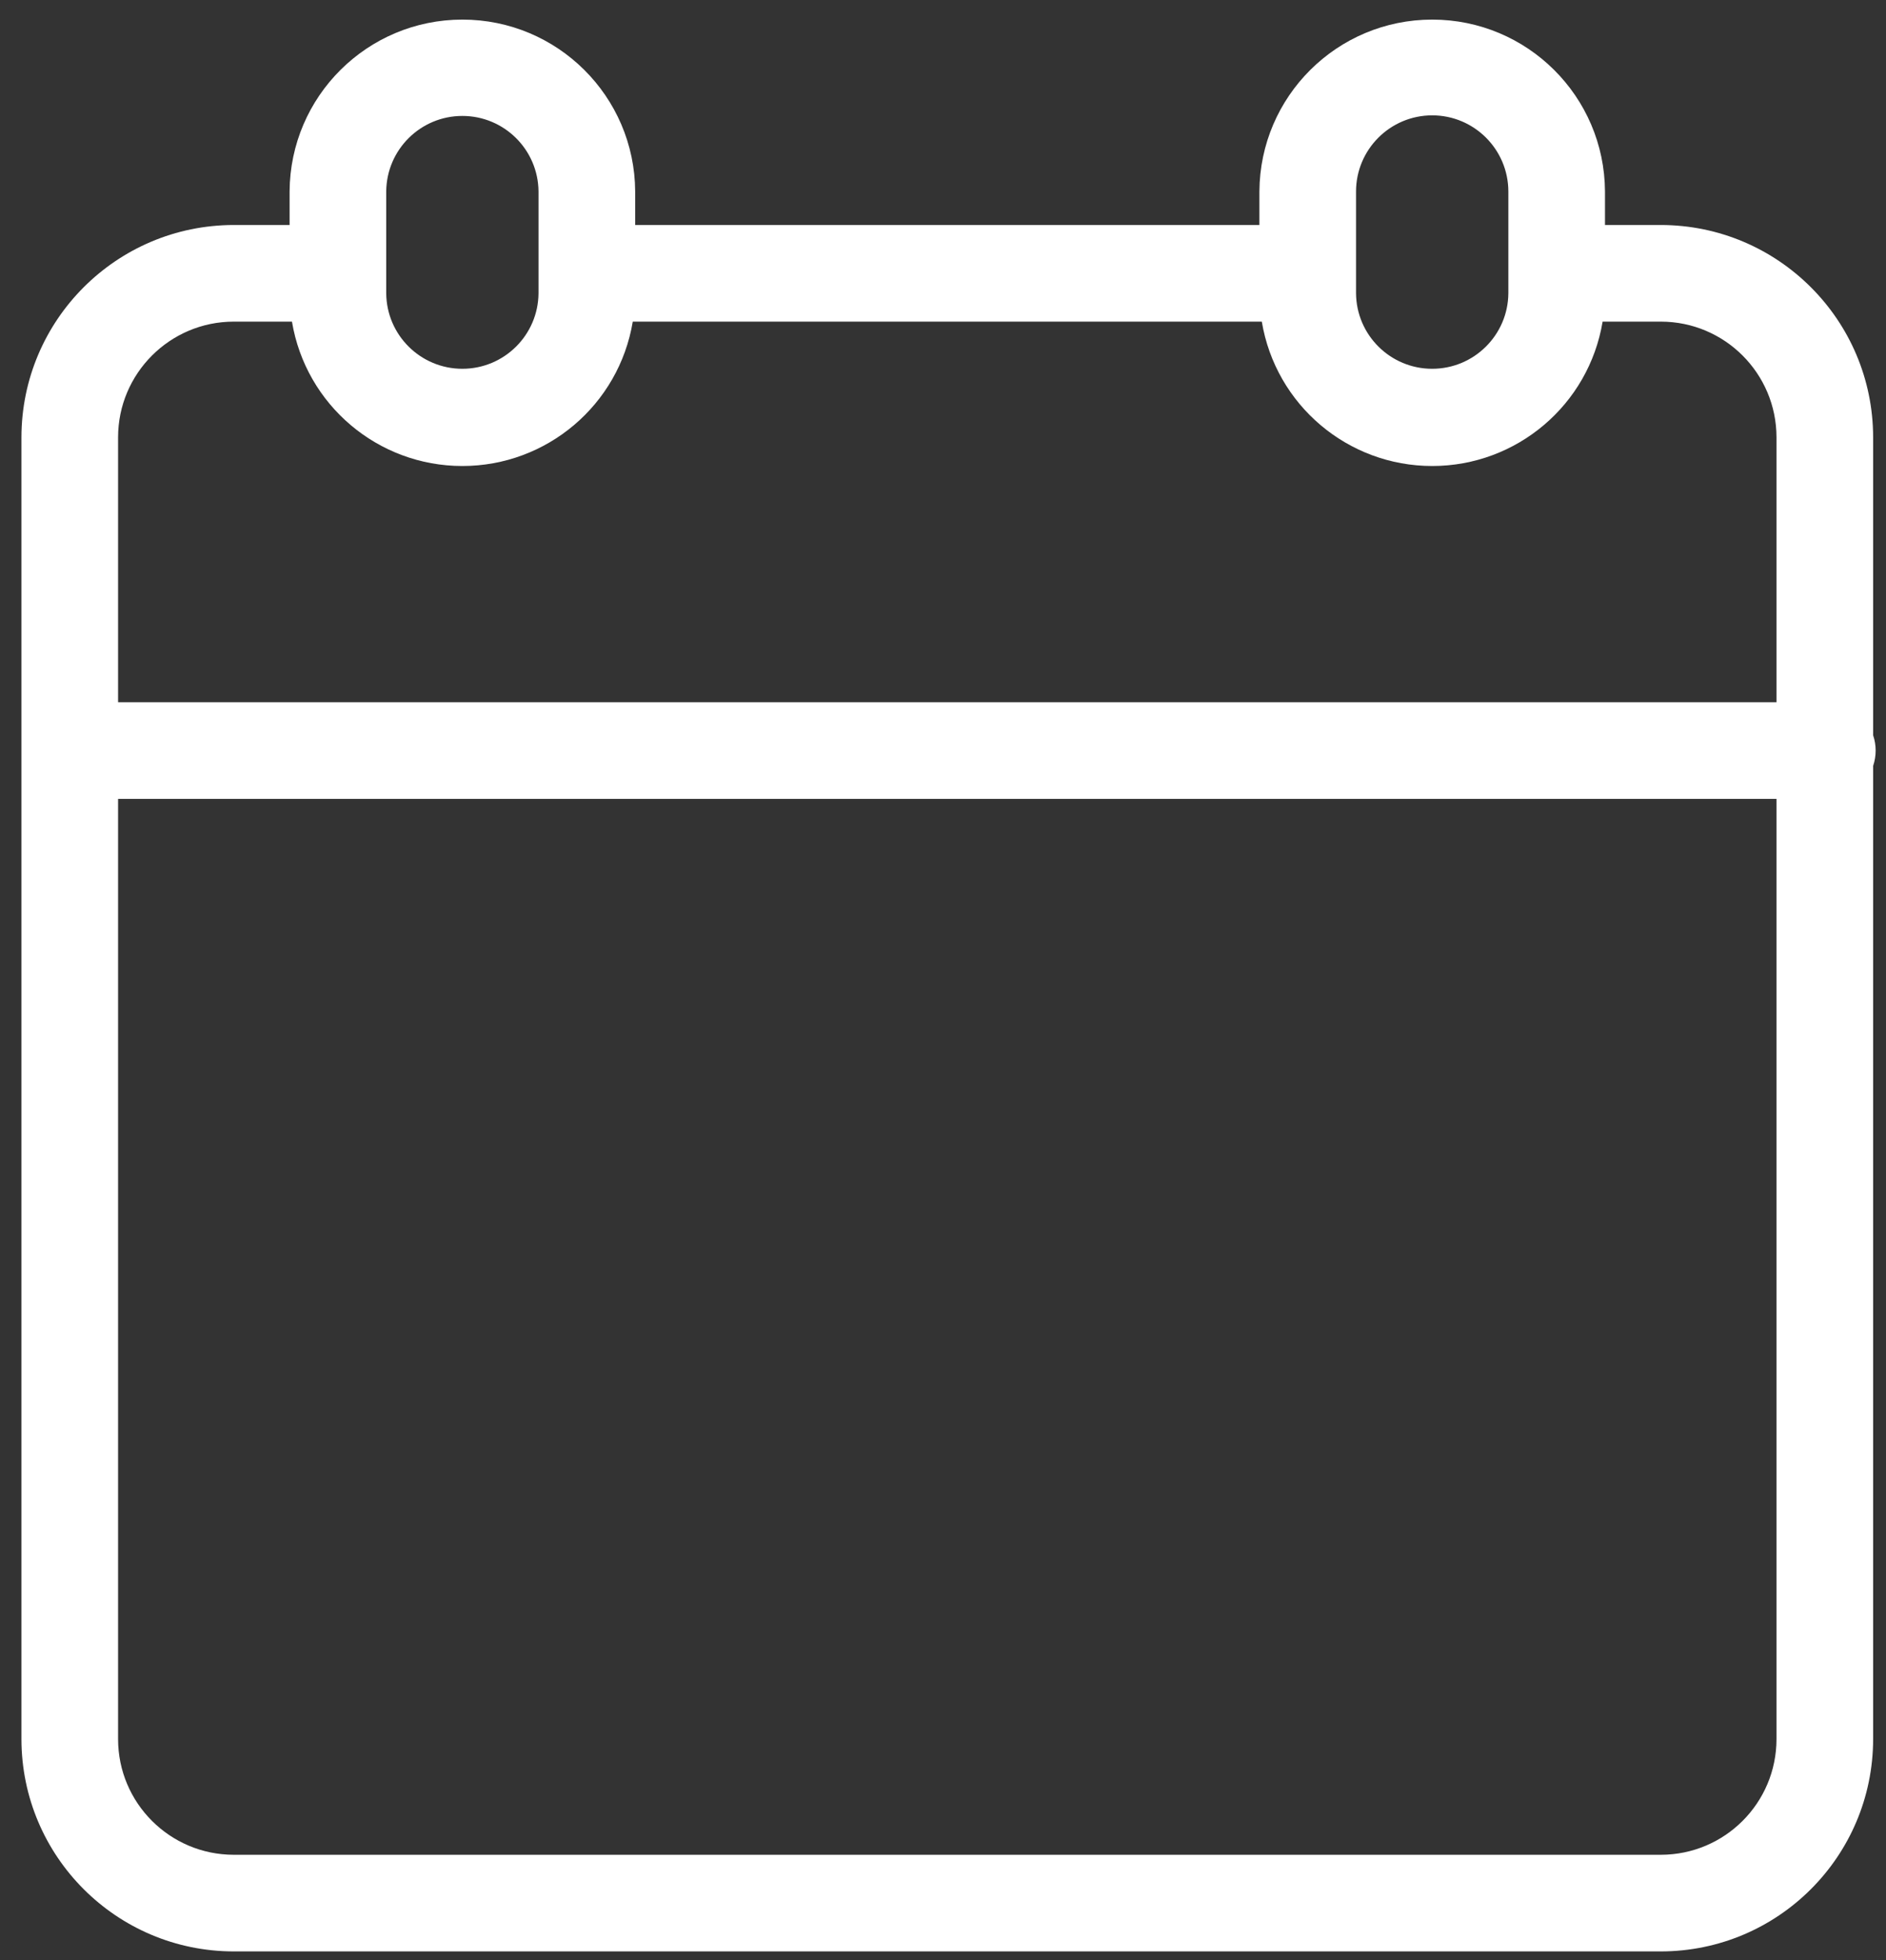 <svg width="51" height="53" viewBox="0 0 51 53" fill="none" xmlns="http://www.w3.org/2000/svg">
<rect x="0" y="0" width="51" height="53" fill="#333333" stroke="none"/>
<path d="M50.652 19.882V11.824C50.648 8.656 48.081 6.088 44.913 6.084H43.401V5.178C43.388 2.607 41.3 0.53 38.729 0.53C36.158 0.53 34.07 2.607 34.056 5.178V6.084H17.176V5.178C17.163 2.607 15.075 0.53 12.504 0.53C9.933 0.53 7.845 2.607 7.831 5.178V6.084H6.319C3.151 6.088 0.584 8.656 0.58 11.824V47.028C0.584 50.196 3.151 52.764 6.319 52.767H44.913C48.081 52.764 50.648 50.196 50.652 47.028V20.71C50.743 20.441 50.743 20.15 50.652 19.882V19.882ZM38.729 3.119C39.865 3.12 40.786 4.041 40.788 5.178V7.93C40.779 9.06 39.859 9.972 38.728 9.972C37.597 9.972 36.678 9.06 36.669 7.93V5.178C36.67 4.041 37.592 3.12 38.729 3.119ZM10.444 5.178C10.453 4.047 11.372 3.135 12.503 3.135C13.634 3.135 14.553 4.047 14.562 5.178V7.93C14.553 9.06 13.634 9.972 12.503 9.972C11.372 9.972 10.453 9.06 10.444 7.93V5.178ZM6.319 8.697H7.895C8.27 10.95 10.219 12.601 12.503 12.601C14.787 12.601 16.736 10.95 17.111 8.697H34.121C34.496 10.95 36.445 12.601 38.729 12.601C41.013 12.601 42.962 10.95 43.337 8.697H44.913C46.639 8.699 48.037 10.098 48.039 11.824V18.989H3.193V11.824C3.195 10.098 4.594 8.699 6.319 8.697V8.697ZM44.913 50.154H6.319C4.594 50.152 3.195 48.754 3.193 47.028V21.602H48.039V47.028C48.037 48.754 46.639 50.152 44.913 50.154V50.154Z" fill="white"/>
</svg>
